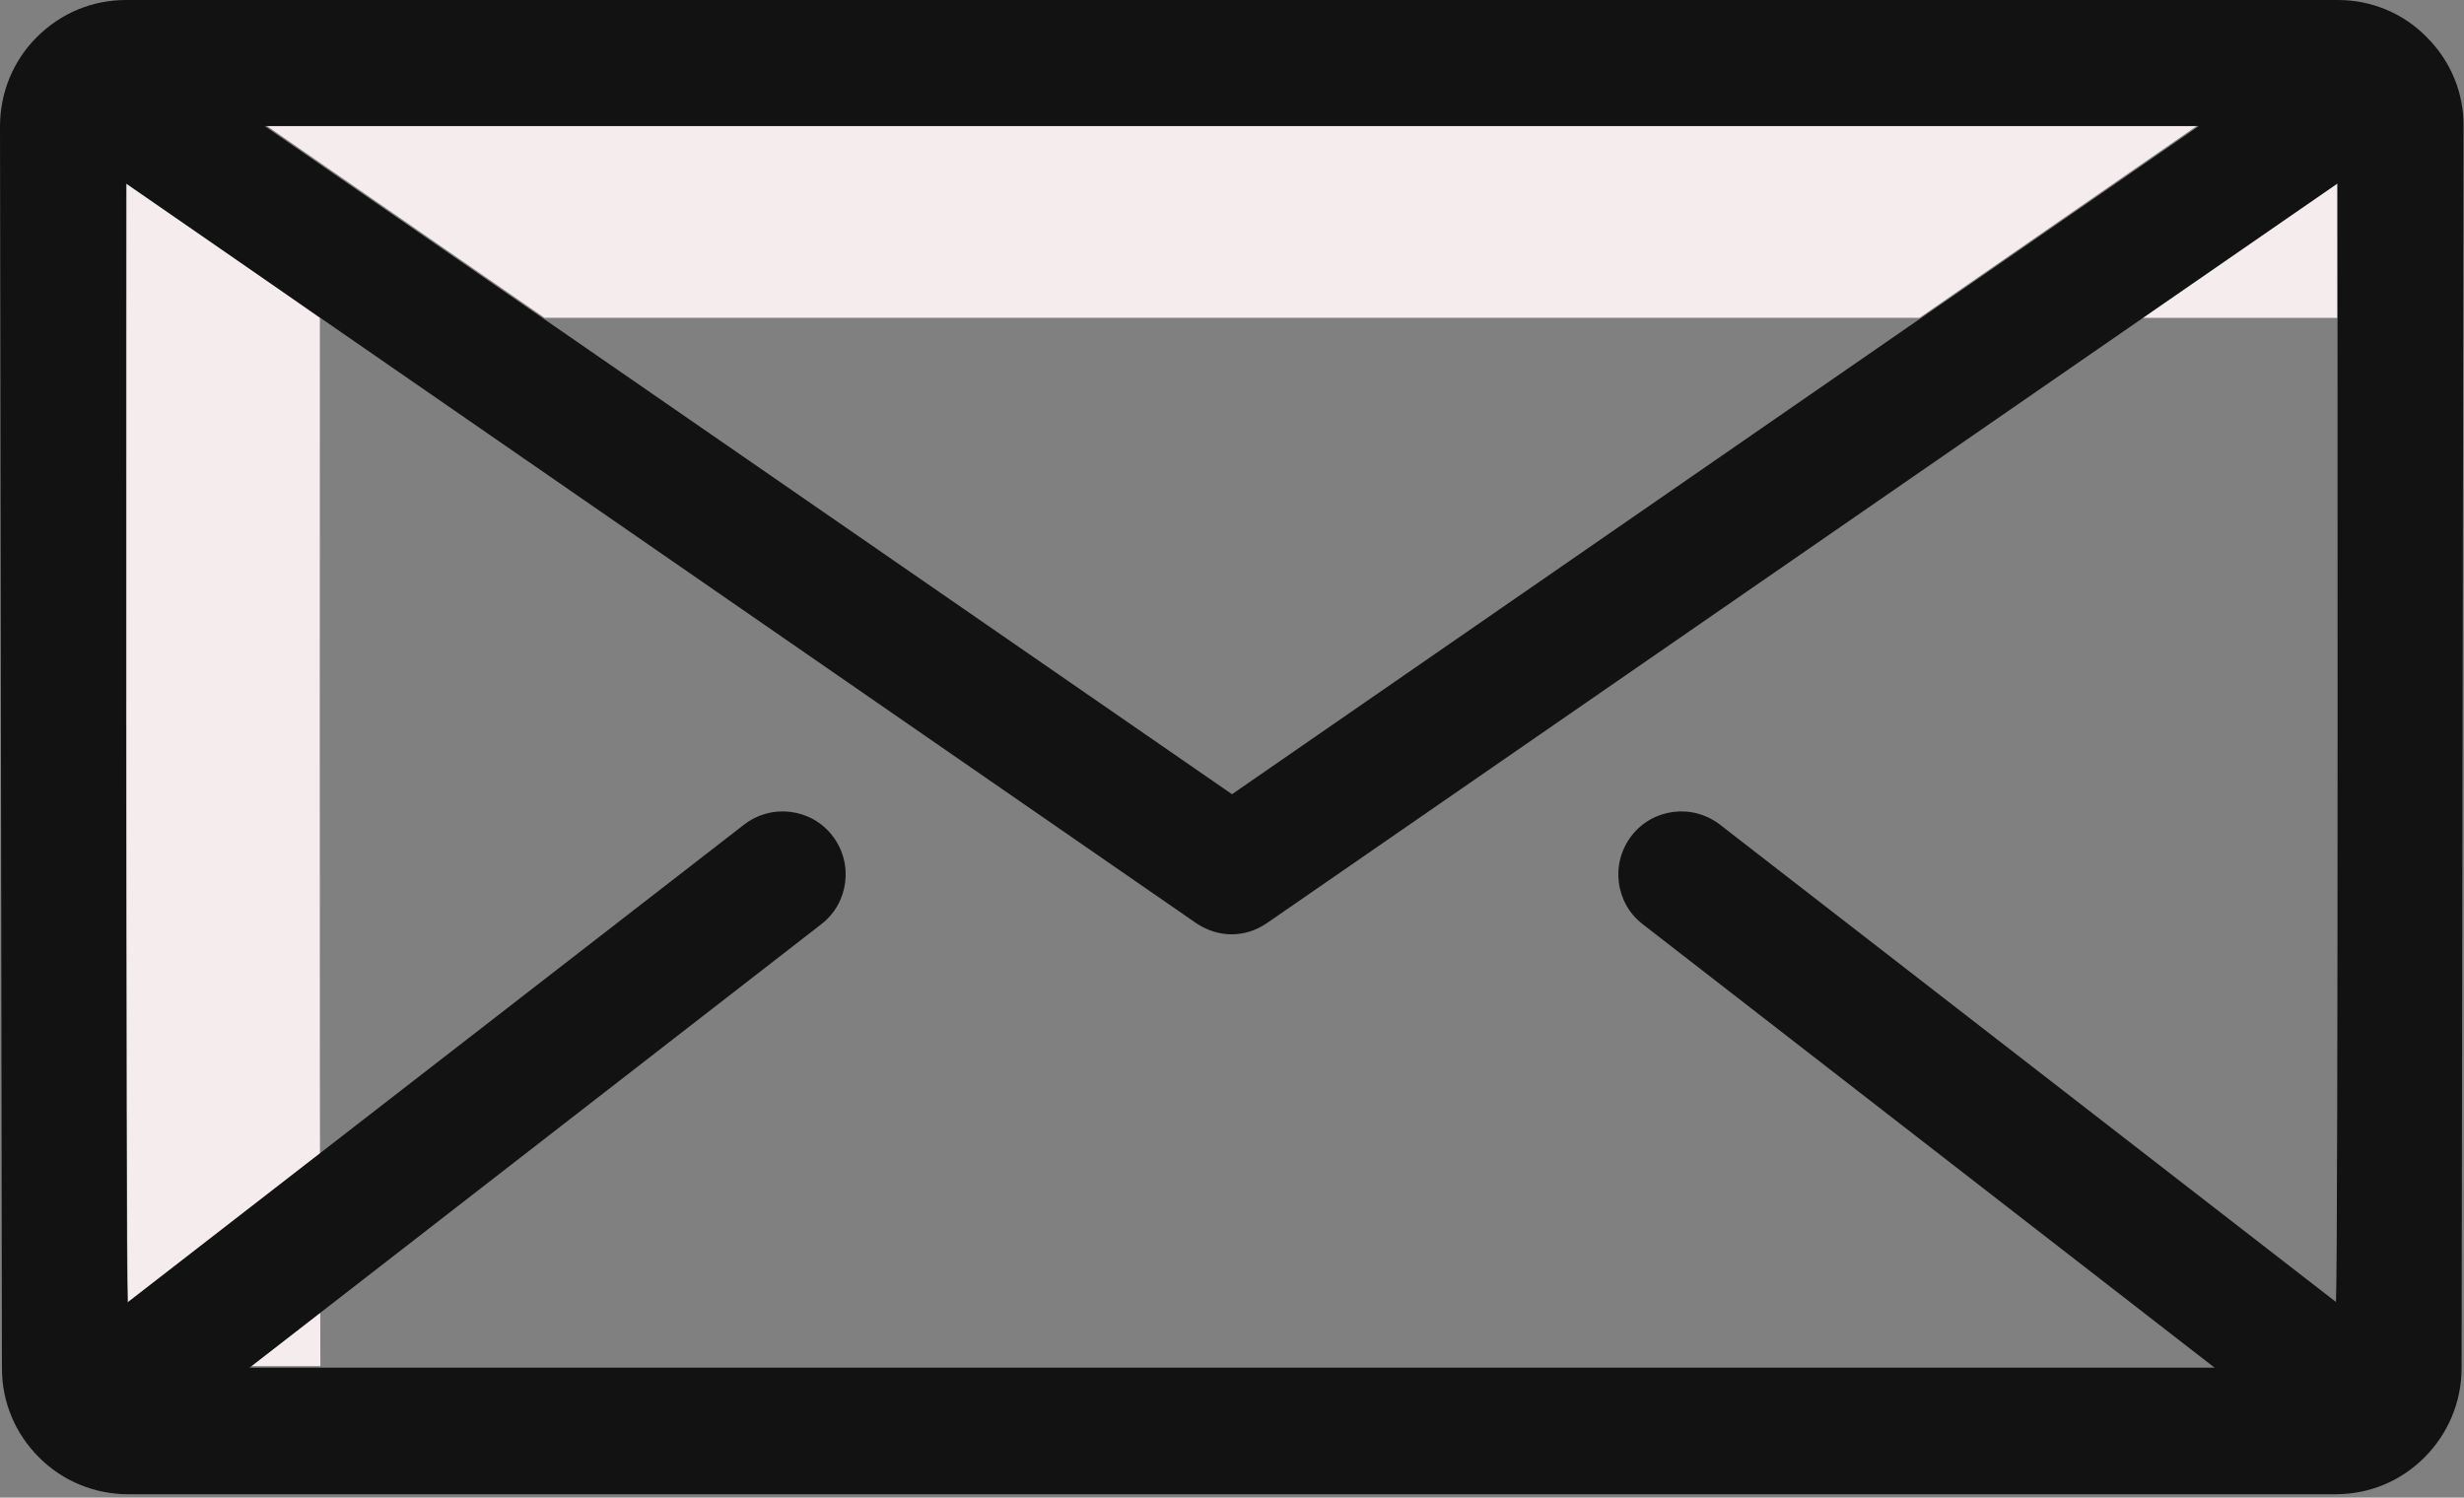 <svg width="51" height="31" viewBox="0 0 51 31" fill="none" xmlns="http://www.w3.org/2000/svg">
<rect x="0" y="0" width="51" height="31" fill="#808080" stroke="none"/>
<g clip-path="url(#clip0)">
<path d="M48.38 6.58C48.38 4.87 48.38 3.77 48.38 3.77L44.32 6.58H48.38Z" fill="#F4ECED"/>
<path d="M39.731 6.578L45.511 2.578H5.481L11.271 6.578H39.731Z" fill="#F4ECED"/>
<path d="M2.621 3.77C2.621 3.77 2.601 25.919 2.651 26.93C2.711 28.14 4.211 28.299 5.171 28.279C5.301 28.279 5.821 28.279 6.631 28.279C6.611 22.18 6.621 6.58 6.621 6.58" fill="#F4ECED"/>
<path d="M2.56 27.02L15.4 17.07C15.97 16.63 16.79 16.73 17.23 17.3C17.67 17.87 17.57 18.69 17 19.13L5.14 28.33L2.55 28.34L2.56 27.02Z" fill="#121212"/>
<path d="M48.44 27.02L35.6 17.07C35.03 16.63 34.21 16.73 33.77 17.3C33.33 17.87 33.43 18.69 34 19.13L45.85 28.32L48.44 28.33V27.02Z" fill="#121212"/>
<path d="M50.23 0.77C49.74 0.27 49.08 0 48.39 0H2.61C1.91 0 1.26 0.27 0.76 0.77C0.27 1.26 0 1.92 0 2.62L0.04 28.32C0.04 29.02 0.31 29.67 0.81 30.17C1.3 30.66 1.96 30.93 2.65 30.93H48.34C49.04 30.93 49.69 30.66 50.18 30.17C50.67 29.68 50.95 29.02 50.95 28.32L50.99 2.62C51 1.92 50.72 1.26 50.23 0.77ZM45.51 2.61L25.5 16.44L5.48 2.61H45.51ZM48.35 26.96C48.29 28.17 46.79 28.33 45.83 28.31C44.56 28.31 6.43 28.31 5.16 28.31C4.2 28.33 2.7 28.16 2.64 26.96C2.6 25.95 2.61 3.8 2.61 3.8L24.76 19.11C24.98 19.26 25.24 19.34 25.49 19.34C25.75 19.34 26 19.26 26.22 19.11L48.38 3.8C48.38 3.8 48.4 25.95 48.35 26.96Z" fill="#121212"/>
</g>
<defs>
<clipPath id="clip0">
<rect width="50.99" height="30.93" fill="white"/>
</clipPath>
</defs>
</svg>
